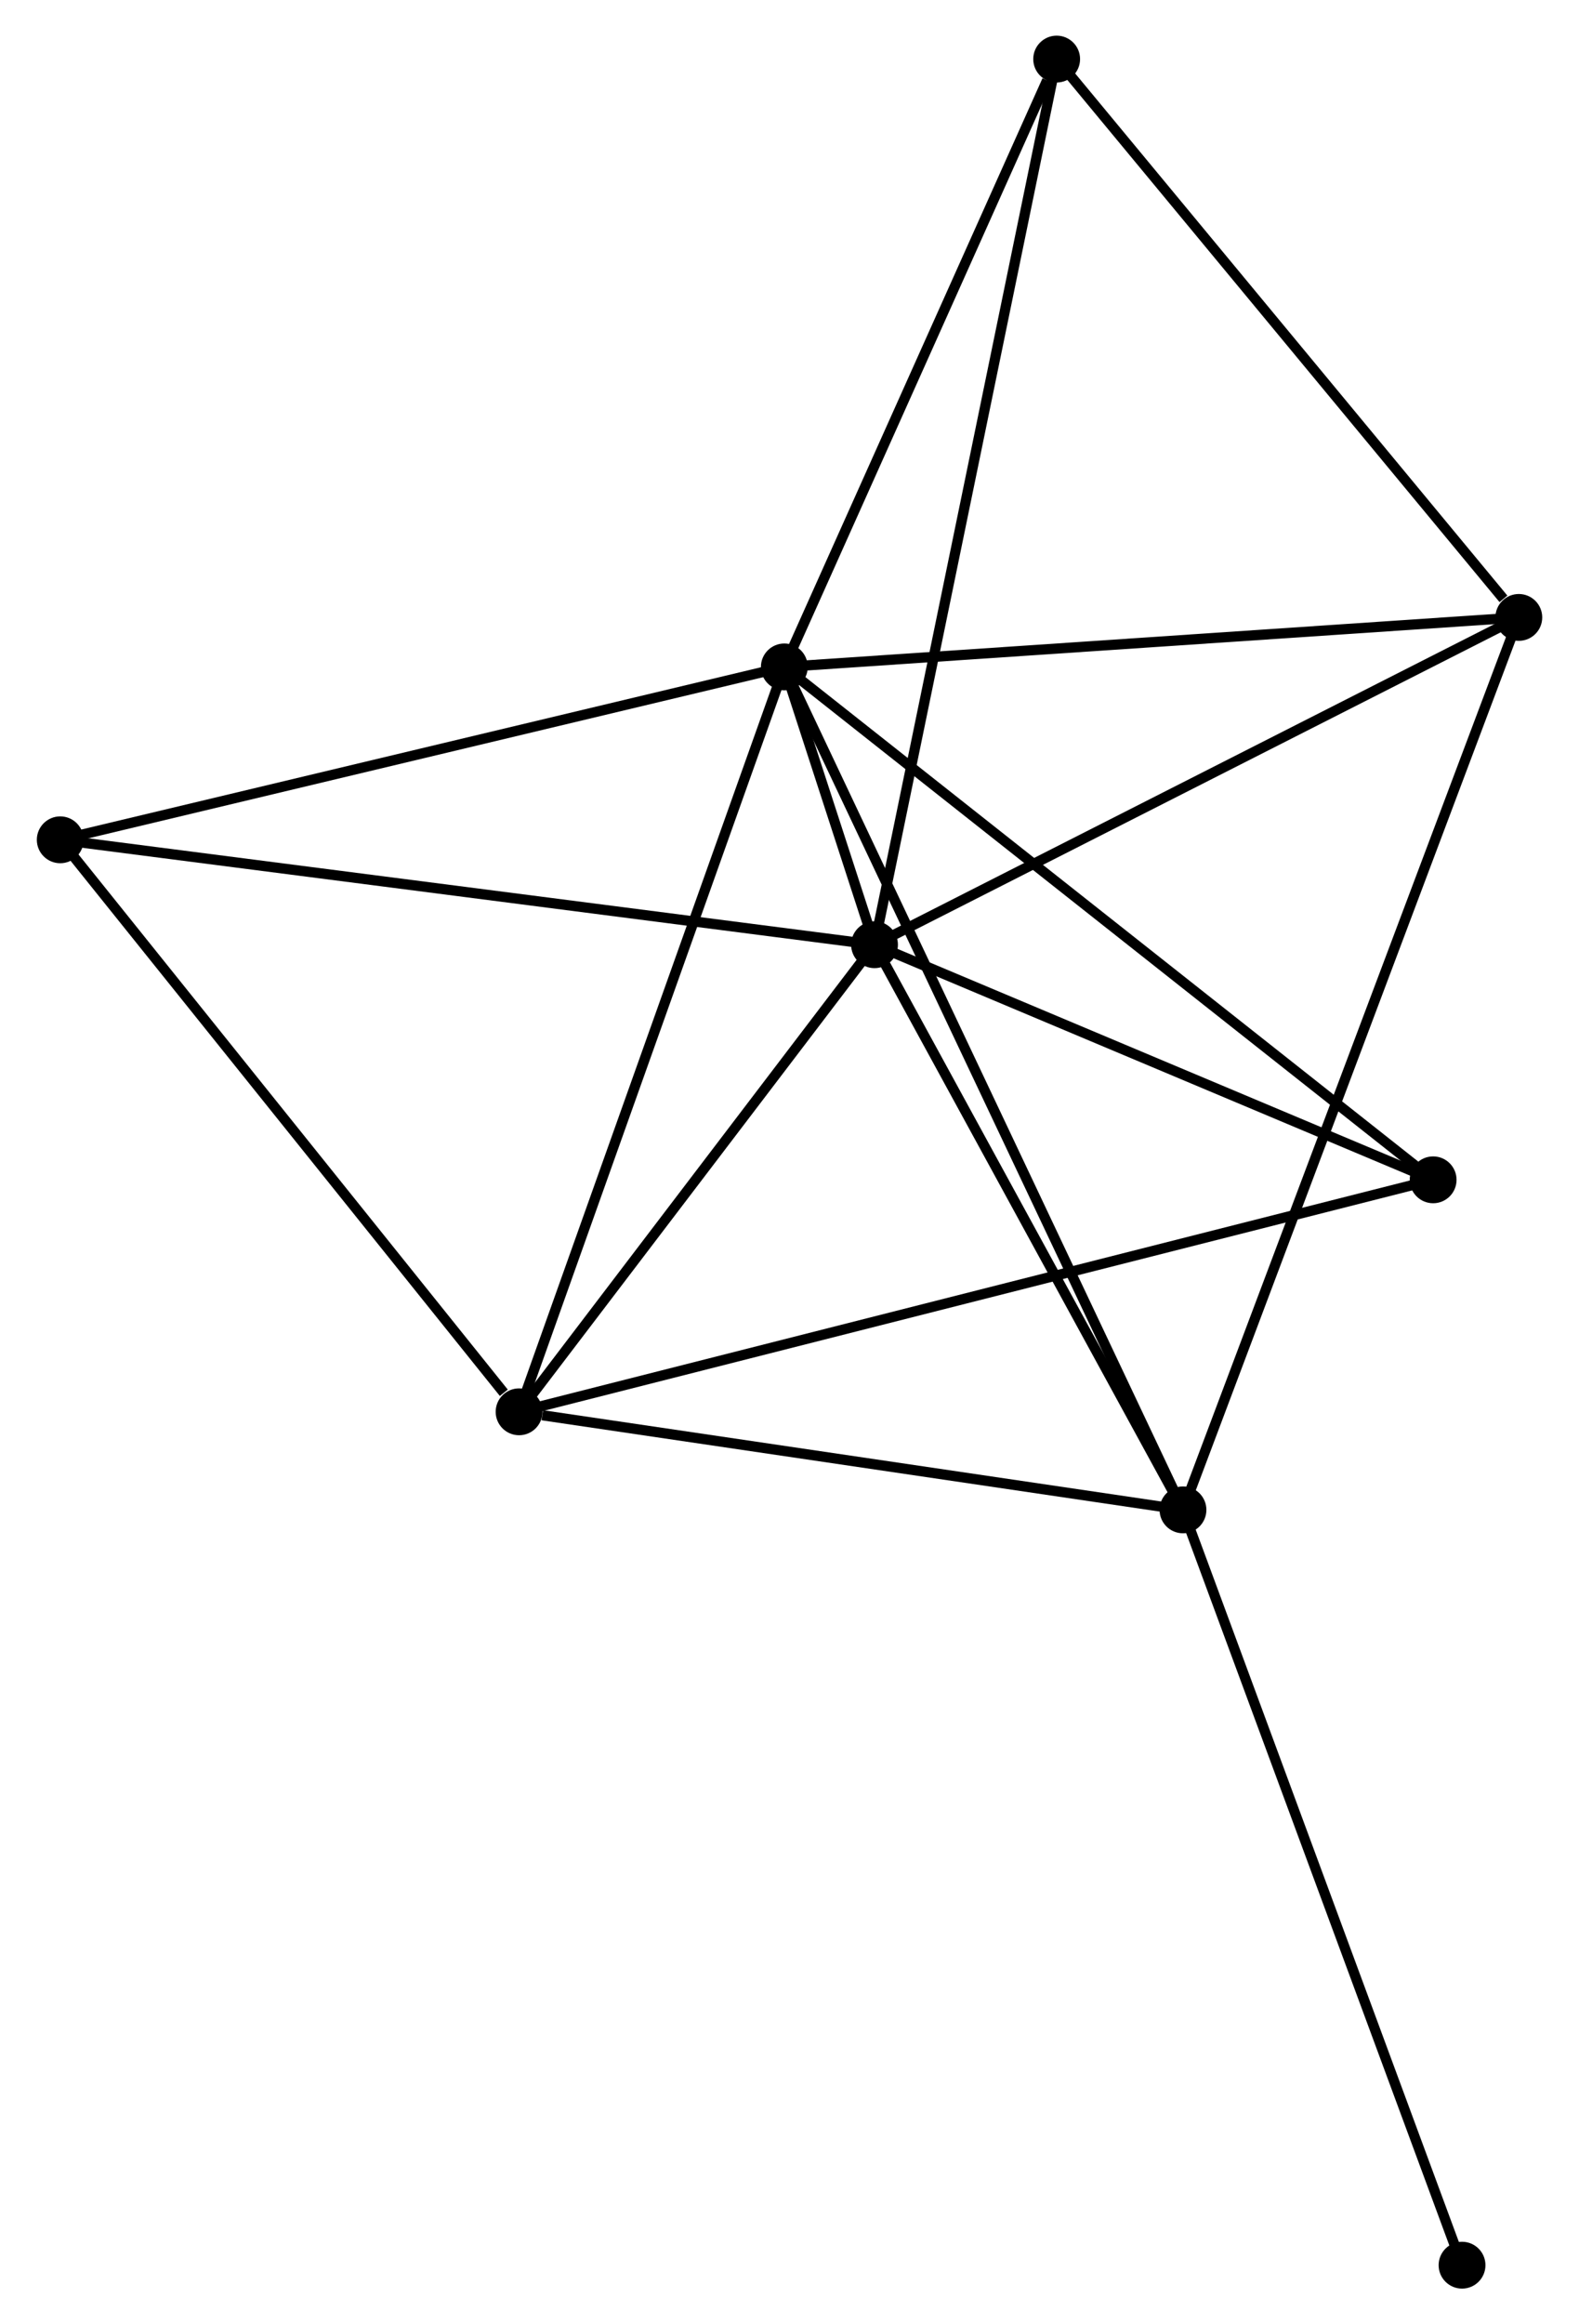 <?xml version="1.0" encoding="UTF-8" standalone="no"?>
<!DOCTYPE svg PUBLIC "-//W3C//DTD SVG 1.1//EN"
 "http://www.w3.org/Graphics/SVG/1.1/DTD/svg11.dtd">
<!-- Generated by graphviz version 2.36.0 (20140111.2315)
 -->
<!-- Title: %3 Pages: 1 -->
<svg width="155pt" height="228pt"
 viewBox="0.00 0.00 154.90 228.20" xmlns="http://www.w3.org/2000/svg" xmlns:xlink="http://www.w3.org/1999/xlink">
<g id="graph0" class="graph" transform="scale(1 1) rotate(0) translate(4 224.2)">
<title>%3</title>
<!-- 0 -->
<g id="node1" class="node"><title>0</title>
<ellipse fill="black" stroke="black" cx="81.803" cy="-131.446" rx="1.8" ry="1.8"/>
</g>
<!-- 1 -->
<g id="node2" class="node"><title>1</title>
<ellipse fill="black" stroke="black" cx="72.942" cy="-158.721" rx="1.8" ry="1.8"/>
</g>
<!-- 0&#45;&#45;1 -->
<g id="edge1" class="edge"><title>0&#45;&#45;1</title>
<path fill="none" stroke="black" d="M81.222,-133.235C79.62,-138.166 75.155,-151.909 73.537,-156.889"/>
</g>
<!-- 2 -->
<g id="node3" class="node"><title>2</title>
<ellipse fill="black" stroke="black" cx="112.109" cy="-75.958" rx="1.8" ry="1.8"/>
</g>
<!-- 0&#45;&#45;2 -->
<g id="edge2" class="edge"><title>0&#45;&#45;2</title>
<path fill="none" stroke="black" d="M82.811,-129.6C87.413,-121.175 106.393,-86.424 111.066,-77.868"/>
</g>
<!-- 3 -->
<g id="node4" class="node"><title>3</title>
<ellipse fill="black" stroke="black" cx="46.881" cy="-85.586" rx="1.8" ry="1.8"/>
</g>
<!-- 0&#45;&#45;3 -->
<g id="edge3" class="edge"><title>0&#45;&#45;3</title>
<path fill="none" stroke="black" d="M80.641,-129.92C75.339,-122.957 53.468,-94.236 48.083,-87.165"/>
</g>
<!-- 4 -->
<g id="node5" class="node"><title>4</title>
<ellipse fill="black" stroke="black" cx="145.105" cy="-163.581" rx="1.8" ry="1.8"/>
</g>
<!-- 0&#45;&#45;4 -->
<g id="edge4" class="edge"><title>0&#45;&#45;4</title>
<path fill="none" stroke="black" d="M83.629,-132.373C92.873,-137.066 134.414,-158.154 143.391,-162.711"/>
</g>
<!-- 5 -->
<g id="node6" class="node"><title>5</title>
<ellipse fill="black" stroke="black" cx="99.698" cy="-218.4" rx="1.8" ry="1.8"/>
</g>
<!-- 0&#45;&#45;5 -->
<g id="edge5" class="edge"><title>0&#45;&#45;5</title>
<path fill="none" stroke="black" d="M82.177,-133.262C84.506,-144.578 97.004,-205.307 99.327,-216.594"/>
</g>
<!-- 6 -->
<g id="node7" class="node"><title>6</title>
<ellipse fill="black" stroke="black" cx="1.8" cy="-141.746" rx="1.8" ry="1.8"/>
</g>
<!-- 0&#45;&#45;6 -->
<g id="edge6" class="edge"><title>0&#45;&#45;6</title>
<path fill="none" stroke="black" d="M79.826,-131.7C68.757,-133.125 14.596,-140.098 3.708,-141.5"/>
</g>
<!-- 7 -->
<g id="node8" class="node"><title>7</title>
<ellipse fill="black" stroke="black" cx="136.687" cy="-108.363" rx="1.8" ry="1.8"/>
</g>
<!-- 0&#45;&#45;7 -->
<g id="edge7" class="edge"><title>0&#45;&#45;7</title>
<path fill="none" stroke="black" d="M83.629,-130.678C91.962,-127.173 126.335,-112.717 134.798,-109.157"/>
</g>
<!-- 1&#45;&#45;2 -->
<g id="edge8" class="edge"><title>1&#45;&#45;2</title>
<path fill="none" stroke="black" d="M73.76,-156.993C78.857,-146.222 106.211,-88.42 111.295,-77.677"/>
</g>
<!-- 1&#45;&#45;3 -->
<g id="edge9" class="edge"><title>1&#45;&#45;3</title>
<path fill="none" stroke="black" d="M72.298,-156.913C68.692,-146.795 51.049,-97.283 47.503,-87.331"/>
</g>
<!-- 1&#45;&#45;4 -->
<g id="edge10" class="edge"><title>1&#45;&#45;4</title>
<path fill="none" stroke="black" d="M75.024,-158.861C85.561,-159.571 132.918,-162.76 143.151,-163.449"/>
</g>
<!-- 1&#45;&#45;5 -->
<g id="edge11" class="edge"><title>1&#45;&#45;5</title>
<path fill="none" stroke="black" d="M73.714,-160.443C77.552,-169.005 94.568,-206.957 98.762,-216.311"/>
</g>
<!-- 1&#45;&#45;6 -->
<g id="edge12" class="edge"><title>1&#45;&#45;6</title>
<path fill="none" stroke="black" d="M71.183,-158.302C61.426,-155.973 14.013,-144.66 3.758,-142.213"/>
</g>
<!-- 1&#45;&#45;7 -->
<g id="edge13" class="edge"><title>1&#45;&#45;7</title>
<path fill="none" stroke="black" d="M74.518,-157.476C83.26,-150.57 125.744,-117.008 134.933,-109.749"/>
</g>
<!-- 2&#45;&#45;3 -->
<g id="edge14" class="edge"><title>2&#45;&#45;3</title>
<path fill="none" stroke="black" d="M110.227,-76.236C100.869,-77.617 59.389,-83.74 49.164,-85.249"/>
</g>
<!-- 2&#45;&#45;4 -->
<g id="edge15" class="edge"><title>2&#45;&#45;4</title>
<path fill="none" stroke="black" d="M112.798,-77.788C117.092,-89.191 140.136,-150.387 144.419,-161.761"/>
</g>
<!-- 8 -->
<g id="node9" class="node"><title>8</title>
<ellipse fill="black" stroke="black" cx="139.527" cy="-1.8" rx="1.8" ry="1.8"/>
</g>
<!-- 2&#45;&#45;8 -->
<g id="edge16" class="edge"><title>2&#45;&#45;8</title>
<path fill="none" stroke="black" d="M112.787,-74.125C116.58,-63.865 135.142,-13.661 138.873,-3.569"/>
</g>
<!-- 3&#45;&#45;6 -->
<g id="edge17" class="edge"><title>3&#45;&#45;6</title>
<path fill="none" stroke="black" d="M45.381,-87.455C38.415,-96.133 9.288,-132.418 3,-140.251"/>
</g>
<!-- 3&#45;&#45;7 -->
<g id="edge18" class="edge"><title>3&#45;&#45;7</title>
<path fill="none" stroke="black" d="M48.757,-86.062C60.444,-89.026 123.165,-104.933 134.822,-107.89"/>
</g>
<!-- 4&#45;&#45;5 -->
<g id="edge19" class="edge"><title>4&#45;&#45;5</title>
<path fill="none" stroke="black" d="M143.594,-165.405C136.577,-173.876 107.241,-209.294 100.907,-216.941"/>
</g>
</g>
</svg>
